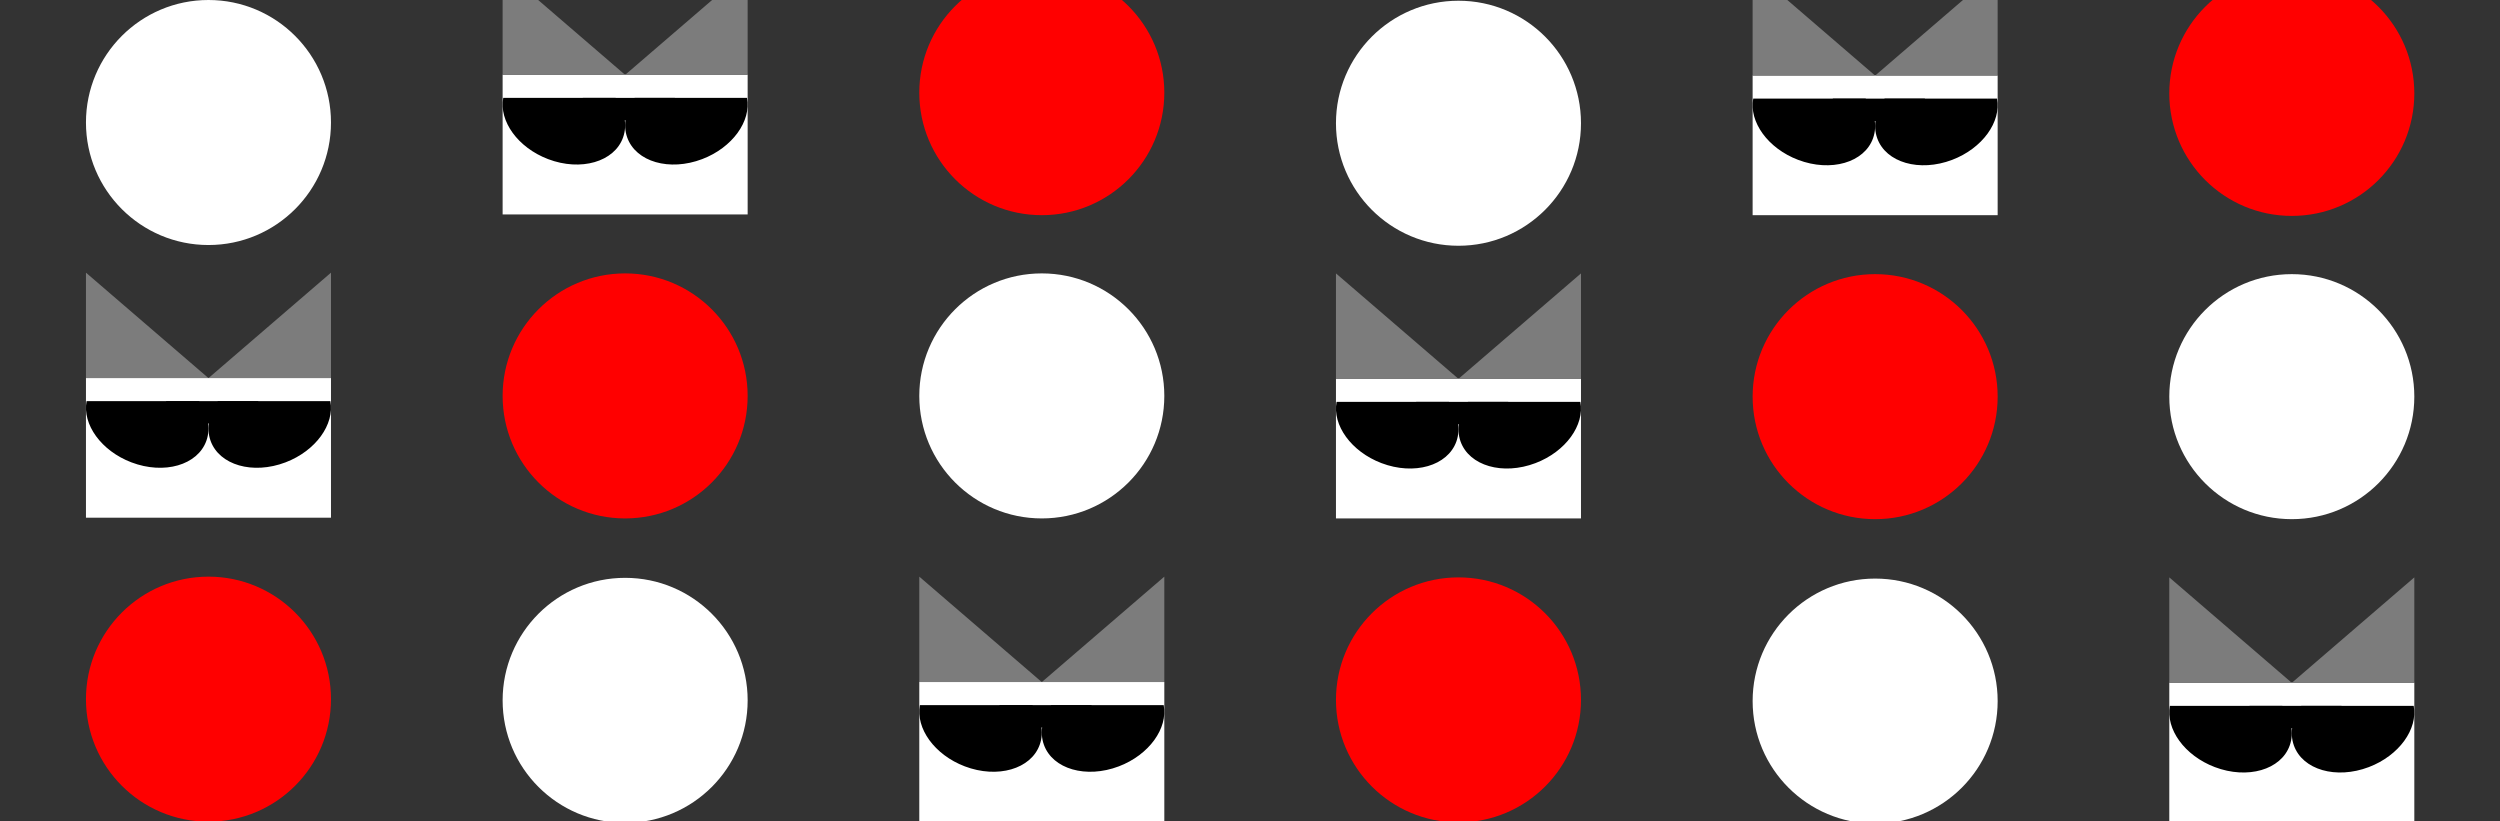 <svg width="2094" height="688" viewBox="0 0 2094 688" fill="none" xmlns="http://www.w3.org/2000/svg">
<rect x="0" y="0" width="2094" height="688" fill="#333333" stroke="none"/>
<g clip-path="url(#clip0_215_635)">
<ellipse cx="174.616" cy="585.616" rx="102.616" ry="102.616" fill="#FF0000"/>
<ellipse cx="174.616" cy="102.616" rx="102.616" ry="102.616" fill="white"/>
<rect x="72" y="316.592" width="205.232" height="117.024" fill="white"/>
<path d="M72 316.697H174.613L72 228.384V316.697Z" fill="#7C7C7C"/>
<path d="M174.613 316.697H277.232V228.384L174.613 316.697Z" fill="#7C7C7C"/>
<path d="M276.718 335.992C280.335 355.443 264.502 377.624 239.134 387.279C211.759 397.698 183.651 389.587 176.361 369.161C172.531 358.442 175.201 346.465 182.555 335.992H276.718Z" fill="black"/>
<path d="M72.514 335.992C68.897 355.443 84.73 377.625 110.098 387.279C137.473 397.699 165.58 389.588 172.871 369.161C176.701 358.443 174.031 346.465 166.676 335.992H72.514Z" fill="black"/>
<path d="M216.287 335.992H139.157V354.718H216.287V335.992Z" fill="black"/>
<ellipse cx="1221.62" cy="586.232" rx="102.616" ry="102.616" fill="#FF0000"/>
<ellipse cx="1221.62" cy="103.232" rx="102.616" ry="102.616" fill="white"/>
<rect x="1119" y="317.208" width="205.232" height="117.024" fill="white"/>
<path d="M1119 317.314H1221.61L1119 229V317.314Z" fill="#7C7C7C"/>
<path d="M1221.61 317.314H1324.23V229L1221.61 317.314Z" fill="#7C7C7C"/>
<path d="M1323.72 336.608C1327.33 356.059 1311.5 378.241 1286.13 387.895C1258.76 398.314 1230.65 390.204 1223.36 369.777C1219.53 359.059 1222.2 347.081 1229.56 336.608H1323.72Z" fill="black"/>
<path d="M1119.51 336.608C1115.9 356.06 1131.73 378.241 1157.1 387.896C1184.47 398.315 1212.58 390.204 1219.87 369.777C1223.7 359.059 1221.03 347.081 1213.68 336.608H1119.51Z" fill="black"/>
<path d="M1263.29 336.608H1186.16V355.334H1263.29V336.608Z" fill="black"/>
<ellipse cx="523.615" cy="331.616" rx="102.616" ry="102.616" fill="#FF0000"/>
<ellipse cx="523.616" cy="586.616" rx="102.616" ry="102.616" fill="white"/>
<rect x="421" y="62.592" width="205.232" height="117.024" fill="white"/>
<path d="M421 62.697H523.612L421 -25.616V62.697Z" fill="#7C7C7C"/>
<path d="M523.613 62.697H626.231V-25.616L523.613 62.697Z" fill="#7C7C7C"/>
<path d="M625.718 81.992C629.334 101.443 613.501 123.624 588.133 133.279C560.758 143.698 532.651 135.587 525.36 115.16C521.53 104.442 524.201 92.465 531.555 81.992H625.718Z" fill="black"/>
<path d="M421.513 81.992C417.897 101.443 433.73 123.624 459.097 133.279C486.472 143.698 514.58 135.587 521.871 115.161C525.701 104.442 523.03 92.465 515.676 81.992H421.513Z" fill="black"/>
<path d="M565.286 81.992H488.156V100.718H565.286V81.992Z" fill="black"/>
<ellipse cx="1570.62" cy="332.232" rx="102.616" ry="102.616" fill="#FF0000"/>
<ellipse cx="1570.62" cy="587.232" rx="102.616" ry="102.616" fill="white"/>
<rect x="1468" y="63.208" width="205.232" height="117.024" fill="white"/>
<path d="M1468 63.313H1570.61L1468 -25V63.313Z" fill="#7C7C7C"/>
<path d="M1570.61 63.313H1673.23V-25L1570.61 63.313Z" fill="#7C7C7C"/>
<path d="M1672.72 82.608C1676.33 102.059 1660.5 124.24 1635.13 133.895C1607.76 144.314 1579.65 136.203 1572.36 115.777C1568.53 105.058 1571.2 93.081 1578.55 82.608H1672.72Z" fill="black"/>
<path d="M1468.51 82.608C1464.9 102.059 1480.73 124.241 1506.1 133.895C1533.47 144.314 1561.58 136.204 1568.87 115.777C1572.7 105.059 1570.03 93.081 1562.68 82.608H1468.51Z" fill="black"/>
<path d="M1612.29 82.608H1535.16V101.334H1612.29V82.608Z" fill="black"/>
<ellipse cx="872.616" cy="77.616" rx="102.616" ry="102.616" fill="#FF0000"/>
<ellipse cx="872.616" cy="331.616" rx="102.616" ry="102.616" fill="white"/>
<rect x="770" y="571.208" width="205.232" height="117.024" fill="white"/>
<path d="M770 571.313H872.613L770 483V571.313Z" fill="#7C7C7C"/>
<path d="M872.613 571.313H975.232V483L872.613 571.313Z" fill="#7C7C7C"/>
<path d="M974.718 590.608C978.335 610.059 962.502 632.24 937.134 641.895C909.759 652.314 881.651 644.203 874.361 623.777C870.531 613.058 873.201 601.081 880.555 590.608H974.718Z" fill="black"/>
<path d="M770.514 590.608C766.897 610.059 782.73 632.241 808.098 641.895C835.473 652.314 863.58 644.204 870.871 623.777C874.701 613.059 872.031 601.081 864.676 590.608H770.514Z" fill="black"/>
<path d="M914.287 590.608H837.157V609.334H914.287V590.608Z" fill="black"/>
<ellipse cx="1919.62" cy="78.232" rx="102.616" ry="102.616" fill="#FF0000"/>
<ellipse cx="1919.62" cy="332.232" rx="102.616" ry="102.616" fill="white"/>
<rect x="1817" y="571.824" width="205.232" height="117.024" fill="white"/>
<path d="M1817 571.93H1919.61L1817 483.616V571.93Z" fill="#7C7C7C"/>
<path d="M1919.61 571.93H2022.23V483.616L1919.61 571.93Z" fill="#7C7C7C"/>
<path d="M2021.72 591.224C2025.33 610.675 2009.5 632.857 1984.13 642.511C1956.76 652.93 1928.65 644.82 1921.36 624.393C1917.53 613.675 1920.2 601.697 1927.56 591.224H2021.72Z" fill="black"/>
<path d="M1817.51 591.224C1813.9 610.676 1829.73 632.857 1855.1 642.511C1882.47 652.931 1910.58 644.82 1917.87 624.393C1921.7 613.675 1919.03 601.697 1911.68 591.224H1817.51Z" fill="black"/>
<path d="M1961.29 591.224H1884.16V609.95H1961.29V591.224Z" fill="black"/>
</g>
<defs>
<clipPath id="clip0_215_635">
<rect width="2094" height="688" fill="white"/>
</clipPath>
</defs>
</svg>
